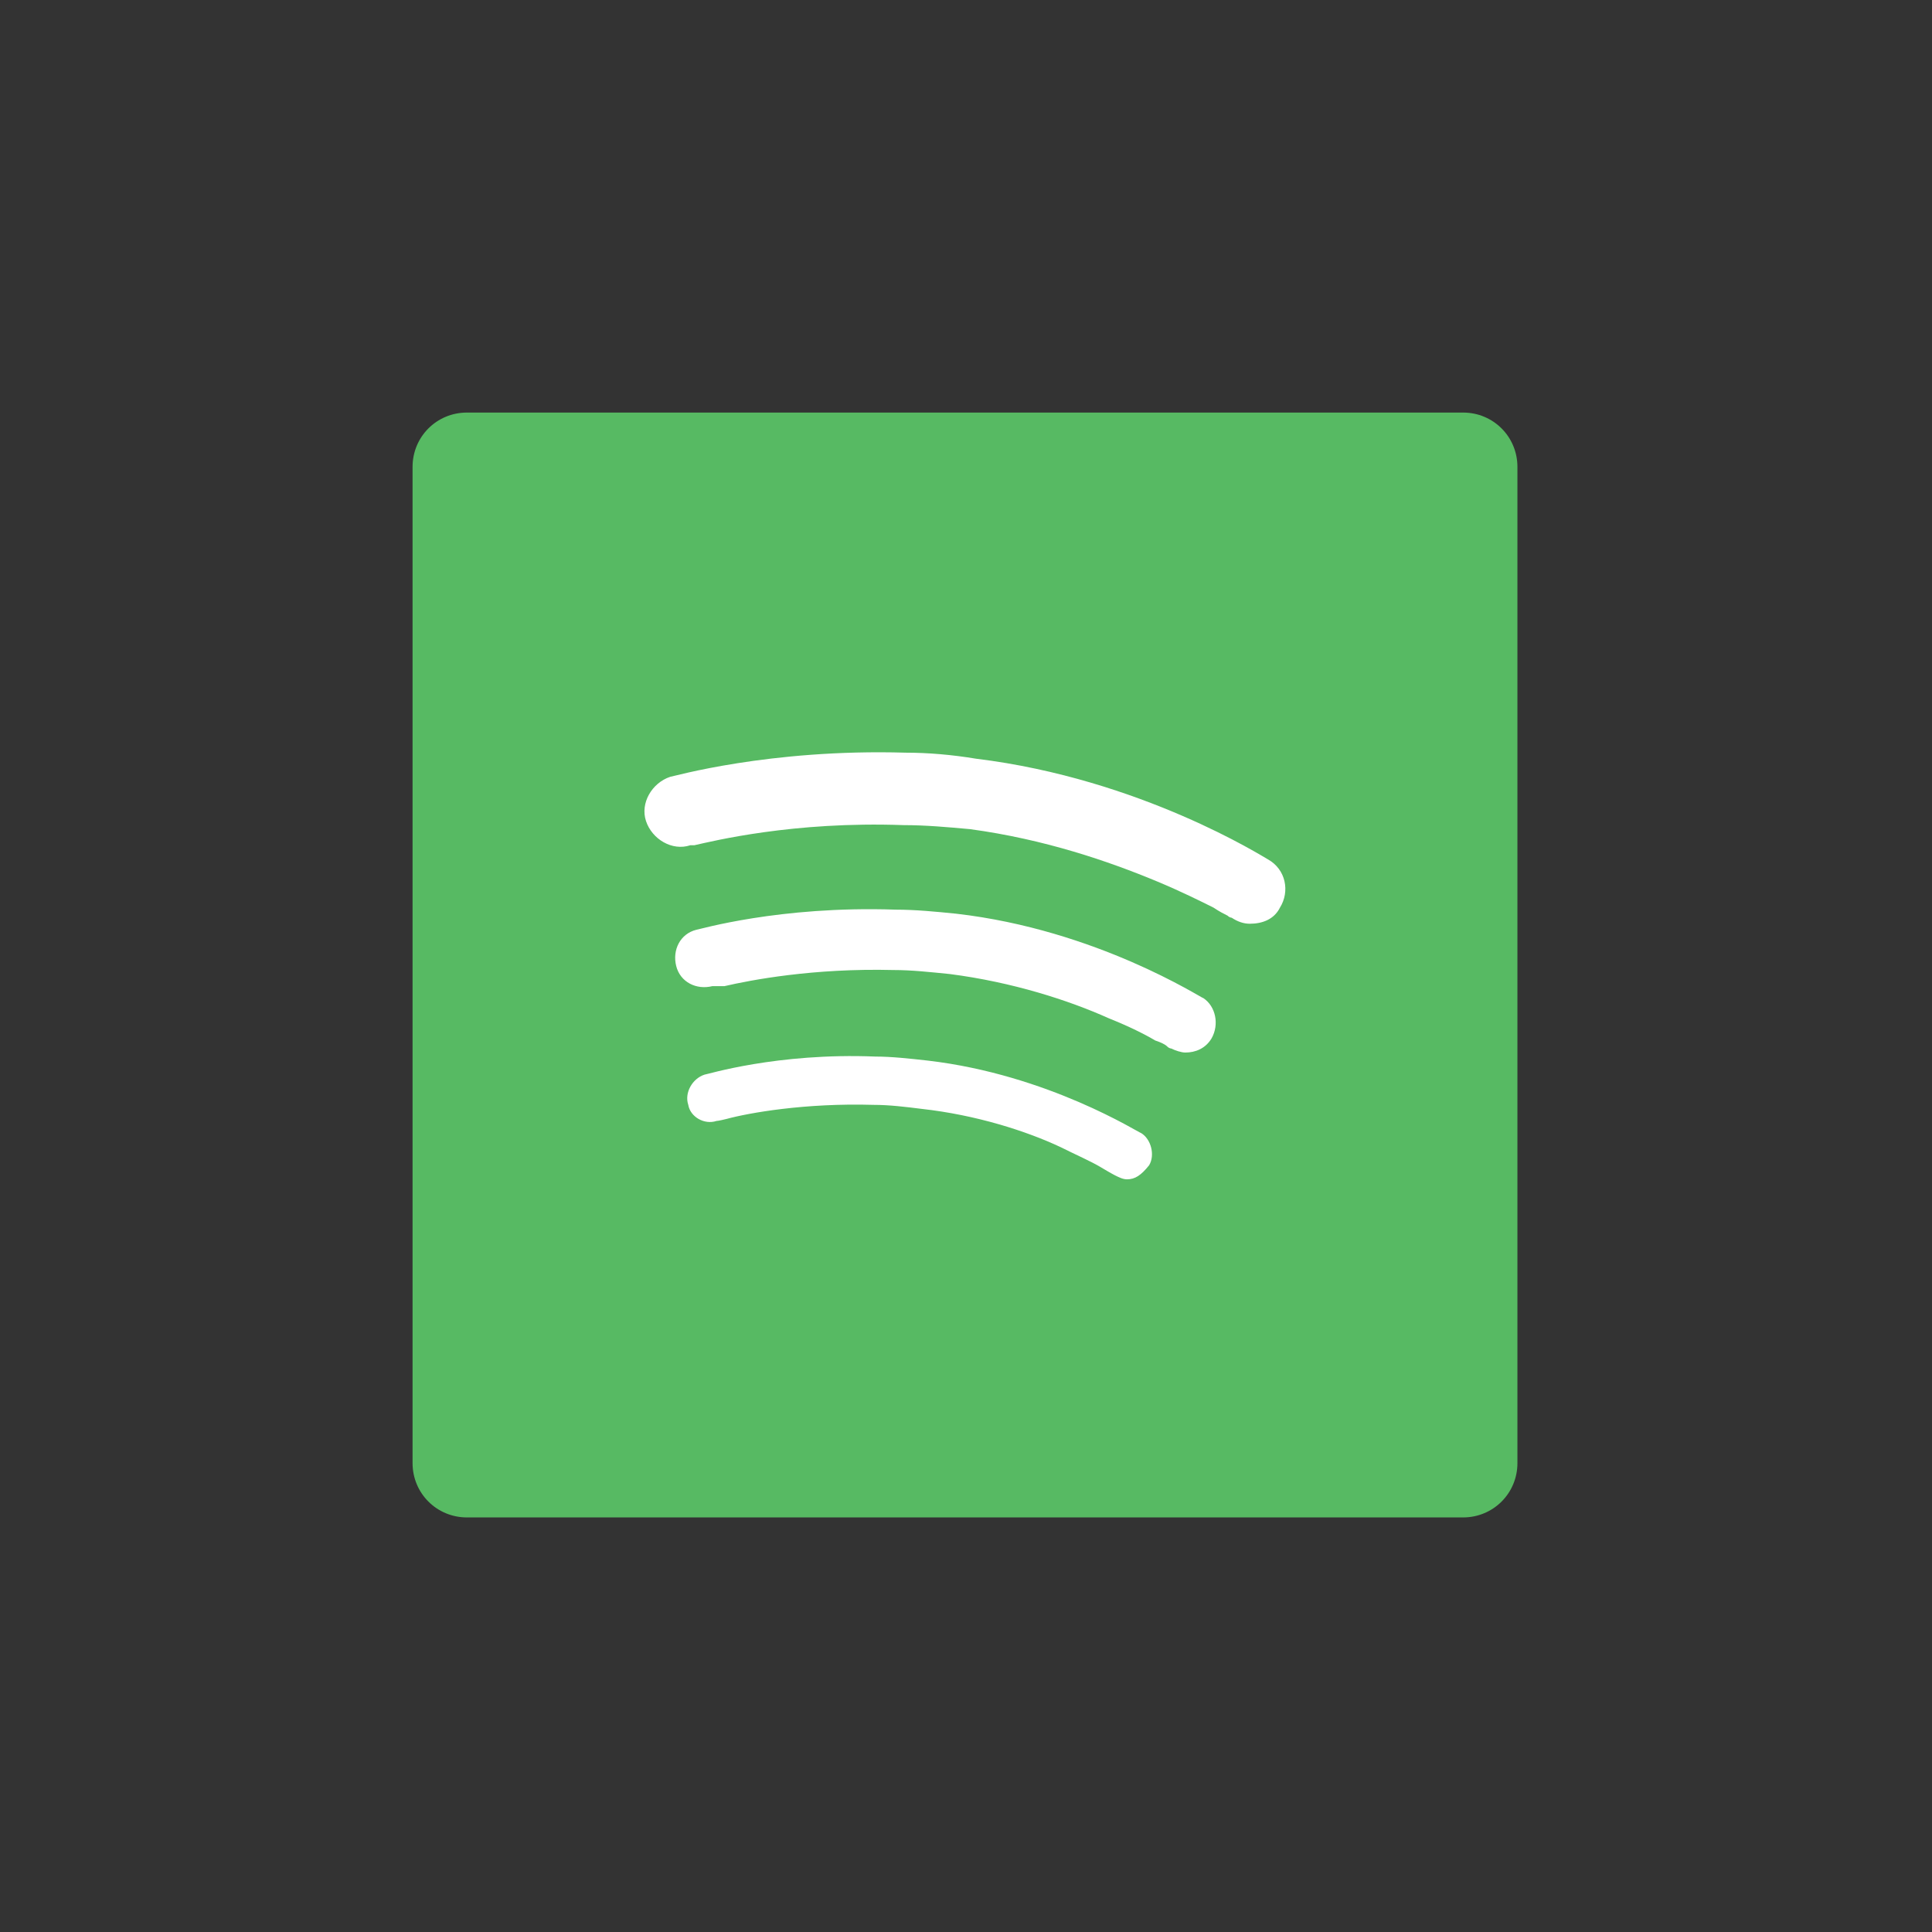 <?xml version="1.0" encoding="utf-8"?>
<!-- Generator: Adobe Illustrator 19.0.0, SVG Export Plug-In . SVG Version: 6.00 Build 0)  -->
<svg version="1.1" id="Layer_1" xmlns="http://www.w3.org/2000/svg" xmlns:xlink="http://www.w3.org/1999/xlink" x="0px" y="0px"
	 viewBox="0 0 96 96" style="enable-background:new 0 0 96 96;" xml:space="preserve">
<rect x="0" y="0" width="96" height="96" fill="#333333" stroke="none"/>
<style type="text/css">
	.st0{fill:#57BA63;}
	.st1{fill:#FFFFFF;}
</style>
<g id="XMLID_1_">
	<path id="XMLID_3_" class="st0" d="M23.2,20.5h49.5c1.5,0,2.7,1.2,2.7,2.7v49.5c0,1.5-1.2,2.7-2.7,2.7H23.2c-1.5,0-2.7-1.2-2.7-2.7
		V23.2C20.5,21.7,21.7,20.5,23.2,20.5z"/>
	<path id="XMLID_7_" class="st1" d="M56,58.6c-0.2,0-0.4-0.1-0.6-0.2c0,0-0.2-0.1-0.7-0.4c-0.5-0.3-1.2-0.6-2-1
		c-1.7-0.8-4.2-1.6-6.9-1.9c-0.8-0.1-1.6-0.2-2.4-0.2c-3.4-0.1-6.2,0.4-7.3,0.7c-0.4,0.1-0.5,0.1-0.5,0.1c-0.6,0.2-1.3-0.2-1.4-0.8
		c-0.2-0.6,0.2-1.3,0.8-1.5c0.1,0,3.6-1.1,8.5-0.9c0.8,0,1.7,0.1,2.6,0.2c6,0.7,10.5,3.6,10.6,3.6c0.5,0.3,0.7,1.1,0.4,1.6
		C56.7,58.4,56.4,58.6,56,58.6z M60.2,51.6c-0.3,0.5-0.8,0.7-1.3,0.7c-0.2,0-0.5-0.1-0.7-0.2c0,0-0.1,0-0.2-0.1
		c-0.1-0.1-0.3-0.2-0.6-0.3c-0.5-0.3-1.3-0.7-2.3-1.1c-2-0.9-4.8-1.8-7.9-2.2c-1-0.1-1.9-0.2-2.8-0.2c-4-0.1-7.1,0.5-8.4,0.8
		C35.6,49,35.4,49,35.4,49c-0.8,0.2-1.6-0.2-1.8-1c-0.2-0.8,0.2-1.6,1-1.8c0.1,0,4.1-1.2,9.9-1c1,0,2,0.1,3,0.2
		c7,0.8,12.2,4.2,12.3,4.2C60.4,50,60.6,50.9,60.2,51.6z M63.6,45.1c-0.3,0.6-0.9,0.8-1.5,0.8c-0.3,0-0.6-0.1-0.9-0.3
		c0,0-0.1,0-0.2-0.1c-0.2-0.1-0.4-0.2-0.7-0.4c-0.6-0.3-1.6-0.8-2.8-1.3c-2.4-1-5.6-2.1-9.3-2.6C47.1,41.1,46,41,44.9,41
		c-5.5-0.2-9.5,0.8-10.4,1c-0.1,0-0.2,0-0.2,0c-0.9,0.3-1.9-0.3-2.2-1.2c-0.3-0.9,0.3-1.9,1.2-2.2c0.1,0,4.9-1.4,11.7-1.2
		c1.1,0,2.3,0.1,3.5,0.3c8.2,1,14.3,4.9,14.5,5C63.9,43.2,64.1,44.3,63.6,45.1z"/>
</g>
</svg>
